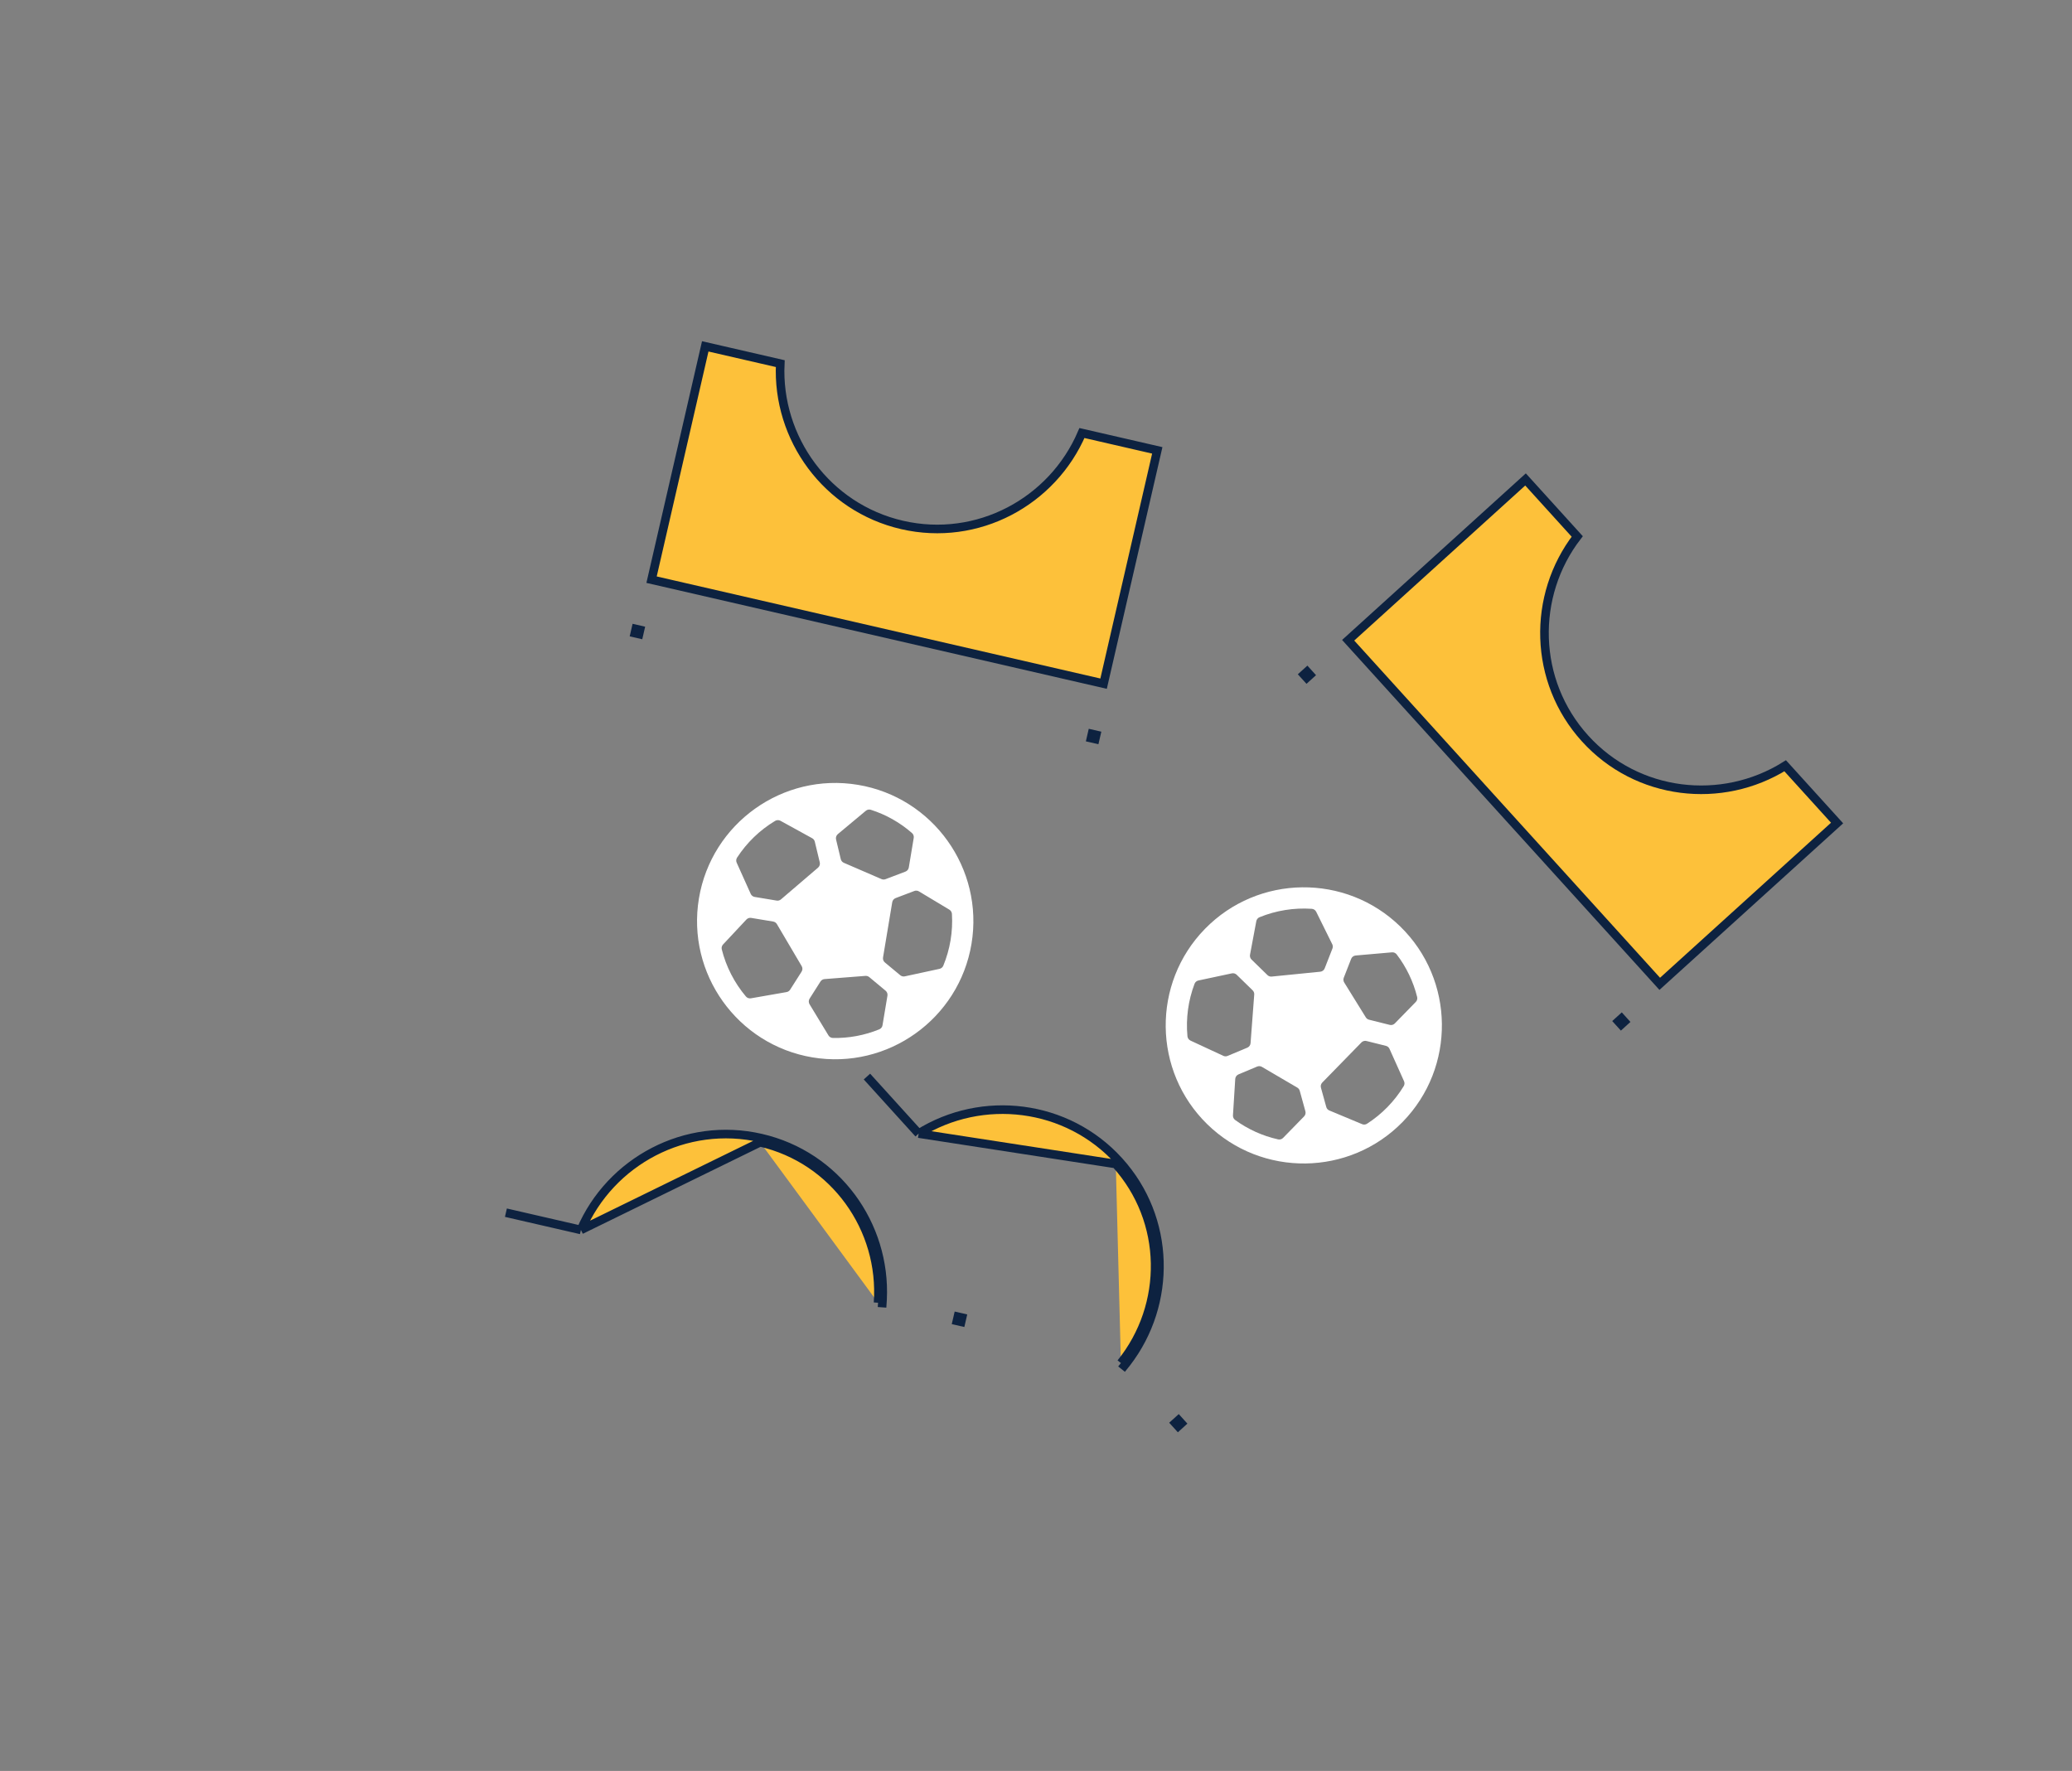 <svg width="241" height="206" viewBox="0 0 241 206" fill="none" xmlns="http://www.w3.org/2000/svg">
<rect x="0" y="0" width="241" height="206" fill="#808080" stroke="none"/>
<path d="M183.452 62.402C178.147 69.292 178.317 79.232 184.365 85.902C190.414 92.573 200.26 93.683 207.639 89.076L213.678 95.736L193.049 114.442L156.809 74.475L177.438 55.77L183.452 62.402Z" fill="#FDC13A" stroke="#0D2240"/>
<path d="M130.15 135.062C124.108 128.392 114.231 127.253 106.85 131.861M130.15 135.062L129.779 135.398M130.15 135.062C130.15 135.062 130.149 135.062 130.149 135.062L129.779 135.398M130.15 135.062C136.198 141.733 136.343 151.641 131.031 158.535M106.85 131.861L129.779 135.398M106.85 131.861L100.836 125.228L106.85 131.861ZM129.779 135.398C135.756 141.99 135.807 151.838 130.376 158.557M131.031 158.535L130.747 158.221L130.376 158.557M131.031 158.535C130.944 158.648 130.855 158.76 130.765 158.871L130.376 158.557M131.031 158.535L130.376 158.557M136.699 165.53L137.035 165.901L137.405 165.565L137.07 165.195L136.699 165.53ZM188.229 118.805L188.565 119.176L188.935 118.84L188.6 118.469L188.229 118.805ZM152.366 78.503L152.031 78.133L151.66 78.469L151.996 78.839L152.366 78.503Z" fill="#FDC13A" stroke="#0D2240"/>
<path d="M90.754 42.298C90.336 50.984 96.155 59.045 104.929 61.064C113.705 63.083 122.42 58.369 125.844 50.371L134.606 52.387L128.362 79.525L75.785 67.428L82.029 40.29L90.754 42.298Z" fill="#FDC13A" stroke="#0D2240"/>
<path d="M88.52 132.385C79.751 130.363 70.994 135.071 67.568 143.069M88.52 132.385L88.408 132.872M88.52 132.385C88.52 132.385 88.52 132.385 88.52 132.385L88.408 132.872M88.52 132.385C97.295 134.404 103.074 142.453 102.653 151.146M67.568 143.069L88.408 132.872M67.568 143.069L58.843 141.062L67.568 143.069ZM88.408 132.872C97.079 134.868 102.747 142.921 102.129 151.538M102.653 151.146L102.241 151.051L102.129 151.538M102.653 151.146C102.646 151.289 102.638 151.431 102.628 151.574L102.129 151.538M102.653 151.146L102.129 151.538M111.302 153.649L111.79 153.761L111.902 153.274L111.415 153.162L111.302 153.649ZM126.899 85.86L127.386 85.972L127.499 85.485L127.011 85.373L126.899 85.86ZM74.44 73.273L73.953 73.161L73.841 73.648L74.328 73.76L74.44 73.273Z" fill="#FDC13A" stroke="#0D2240"/>
<g clip-path="url(#clip0)">
<path d="M140.147 108.053C133.958 114.395 134.083 124.589 140.425 130.778C146.767 136.967 156.962 136.842 163.15 130.5C169.339 124.158 169.214 113.964 162.872 107.775C156.531 101.586 146.336 101.711 140.147 108.053ZM164.673 116.549L162.233 119.05C162.158 119.127 162.063 119.183 161.959 119.212C161.854 119.242 161.744 119.243 161.639 119.216L159.238 118.615C159.08 118.576 158.945 118.477 158.86 118.339L156.348 114.284C156.297 114.202 156.267 114.11 156.258 114.014C156.249 113.919 156.263 113.822 156.298 113.733L157.156 111.537C157.198 111.429 157.269 111.336 157.361 111.267C157.453 111.198 157.563 111.156 157.678 111.146L161.905 110.777C162.009 110.767 162.114 110.785 162.21 110.828C162.305 110.87 162.388 110.936 162.452 111.02C163.573 112.487 164.382 114.168 164.829 115.96C164.856 116.063 164.856 116.172 164.829 116.275C164.801 116.379 164.748 116.473 164.673 116.549ZM144.05 124.976L146.224 124.064C146.313 124.027 146.409 124.011 146.505 124.017C146.601 124.024 146.694 124.052 146.777 124.101L150.892 126.513C151.032 126.594 151.135 126.728 151.177 126.884L151.833 129.266C151.862 129.37 151.863 129.48 151.837 129.585C151.81 129.69 151.756 129.786 151.681 129.864L149.241 132.364C149.167 132.44 149.075 132.495 148.974 132.525C148.873 132.555 148.765 132.559 148.662 132.536C146.86 132.134 145.159 131.366 143.665 130.28C143.58 130.219 143.512 130.138 143.467 130.043C143.422 129.948 143.402 129.844 143.409 129.74L143.674 125.505C143.682 125.39 143.721 125.28 143.787 125.187C143.854 125.094 143.945 125.02 144.05 124.976ZM153.091 106.06L154.957 109.832C154.995 109.909 155.017 109.993 155.022 110.079C155.026 110.164 155.012 110.25 154.981 110.33L154.078 112.642C154.037 112.748 153.967 112.84 153.876 112.909C153.785 112.978 153.677 113.02 153.564 113.032L147.919 113.596C147.829 113.606 147.738 113.596 147.653 113.567C147.568 113.537 147.49 113.49 147.425 113.428L145.568 111.616C145.495 111.544 145.441 111.457 145.411 111.36C145.38 111.263 145.374 111.16 145.392 111.06L146.125 107.151C146.144 107.049 146.189 106.954 146.255 106.873C146.32 106.793 146.405 106.731 146.502 106.692C148.426 105.909 150.503 105.575 152.576 105.715C152.684 105.722 152.789 105.758 152.88 105.819C152.97 105.879 153.043 105.963 153.091 106.06ZM139.392 114.052L143.281 113.223C143.381 113.202 143.484 113.206 143.582 113.234C143.679 113.262 143.768 113.314 143.841 113.385L145.698 115.197C145.763 115.26 145.813 115.337 145.845 115.421C145.877 115.505 145.89 115.596 145.883 115.686L145.456 121.343C145.448 121.457 145.408 121.566 145.342 121.658C145.275 121.751 145.184 121.823 145.079 121.867L142.786 122.827C142.707 122.86 142.621 122.877 142.535 122.875C142.449 122.873 142.364 122.854 142.286 122.817L138.47 121.044C138.371 120.998 138.286 120.927 138.224 120.837C138.161 120.748 138.123 120.644 138.114 120.535C137.923 118.465 138.206 116.378 138.942 114.434C138.979 114.338 139.04 114.252 139.118 114.186C139.197 114.119 139.291 114.073 139.392 114.052ZM158.433 130.765L154.621 129.174C154.534 129.138 154.456 129.083 154.394 129.013C154.332 128.942 154.287 128.858 154.262 128.768L153.643 126.526C153.613 126.422 153.612 126.312 153.638 126.207C153.665 126.102 153.719 126.006 153.794 125.928L158.351 121.259C158.426 121.182 158.521 121.125 158.625 121.096C158.73 121.067 158.84 121.066 158.945 121.093L161.201 121.656C161.293 121.679 161.378 121.722 161.45 121.782C161.522 121.843 161.579 121.919 161.617 122.005L163.307 125.768C163.348 125.86 163.366 125.961 163.359 126.061C163.353 126.162 163.322 126.26 163.269 126.345C162.196 128.105 160.739 129.598 159.006 130.714C158.922 130.768 158.826 130.801 158.726 130.81C158.626 130.819 158.525 130.803 158.433 130.765Z" fill="white"/>
</g>
<path d="M81.294 104.506C79.838 113.247 85.765 121.542 94.506 122.998C103.247 124.454 111.542 118.528 112.998 109.787C114.454 101.046 108.528 92.75 99.787 91.294C91.046 89.838 82.75 95.765 81.294 104.506ZM106.278 97.467L105.704 100.913C105.686 101.02 105.64 101.12 105.571 101.203C105.502 101.287 105.413 101.351 105.311 101.389L102.997 102.268C102.846 102.326 102.677 102.322 102.529 102.257L98.151 100.364C98.063 100.326 97.984 100.268 97.923 100.194C97.861 100.121 97.817 100.034 97.794 99.94L97.244 97.648C97.217 97.535 97.222 97.418 97.258 97.309C97.295 97.199 97.361 97.102 97.449 97.028L100.708 94.311C100.788 94.243 100.884 94.198 100.987 94.178C101.09 94.159 101.196 94.165 101.295 94.198C103.054 94.761 104.679 95.679 106.069 96.894C106.15 96.964 106.212 97.053 106.249 97.153C106.285 97.253 106.295 97.361 106.278 97.467ZM94.166 116.165L95.43 114.175C95.481 114.093 95.551 114.025 95.633 113.976C95.716 113.926 95.808 113.897 95.904 113.889L100.659 113.517C100.821 113.504 100.981 113.555 101.106 113.659L103.004 115.24C103.088 115.308 103.152 115.398 103.19 115.499C103.228 115.601 103.239 115.71 103.221 115.817L102.647 119.263C102.63 119.368 102.586 119.466 102.52 119.548C102.454 119.631 102.368 119.695 102.27 119.735C100.561 120.434 98.727 120.776 96.88 120.739C96.776 120.737 96.673 120.709 96.582 120.657C96.492 120.605 96.415 120.531 96.361 120.441L94.16 116.814C94.101 116.716 94.07 116.603 94.071 116.489C94.072 116.374 94.105 116.262 94.166 116.165ZM90.779 95.476L94.466 97.505C94.541 97.546 94.607 97.602 94.659 97.67C94.712 97.738 94.75 97.816 94.77 97.9L95.35 100.313C95.376 100.424 95.372 100.54 95.336 100.648C95.301 100.756 95.237 100.853 95.15 100.927L90.84 104.615C90.772 104.675 90.691 104.718 90.605 104.743C90.518 104.768 90.427 104.773 90.338 104.759L87.779 104.333C87.678 104.316 87.584 104.275 87.503 104.213C87.423 104.151 87.359 104.07 87.317 103.977L85.686 100.351C85.643 100.256 85.625 100.152 85.633 100.049C85.641 99.945 85.675 99.845 85.732 99.758C86.864 98.016 88.378 96.556 90.159 95.487C90.252 95.43 90.359 95.4 90.468 95.398C90.576 95.396 90.684 95.423 90.779 95.476ZM84.102 109.861L86.82 106.958C86.89 106.884 86.977 106.828 87.073 106.796C87.169 106.763 87.272 106.755 87.373 106.772L89.932 107.198C90.021 107.213 90.106 107.247 90.18 107.298C90.254 107.349 90.317 107.416 90.363 107.494L93.245 112.38C93.303 112.478 93.332 112.591 93.331 112.704C93.329 112.818 93.296 112.929 93.234 113.026L91.901 115.124C91.855 115.196 91.794 115.259 91.723 115.306C91.651 115.354 91.57 115.386 91.485 115.401L87.34 116.126C87.233 116.145 87.122 116.135 87.02 116.097C86.917 116.06 86.827 115.996 86.757 115.912C85.417 114.322 84.457 112.448 83.951 110.431C83.927 110.331 83.928 110.227 83.954 110.127C83.98 110.027 84.031 109.936 84.102 109.861ZM109.278 112.699L105.24 113.572C105.148 113.592 105.053 113.591 104.962 113.568C104.871 113.546 104.786 113.503 104.713 113.443L102.924 111.957C102.841 111.888 102.777 111.799 102.739 111.697C102.701 111.596 102.69 111.486 102.707 111.38L103.779 104.944C103.797 104.837 103.843 104.737 103.912 104.654C103.981 104.57 104.07 104.506 104.172 104.468L106.346 103.642C106.434 103.608 106.528 103.595 106.622 103.603C106.715 103.612 106.806 103.641 106.886 103.69L110.423 105.814C110.509 105.865 110.582 105.938 110.634 106.024C110.686 106.111 110.716 106.208 110.722 106.309C110.847 108.366 110.504 110.424 109.719 112.33C109.681 112.422 109.621 112.504 109.544 112.569C109.467 112.633 109.376 112.678 109.278 112.699Z" fill="white"/>
<defs>
<clipPath id="clip0">
<rect width="39.558" height="39.558" fill="white" transform="translate(123.679 119.619) rotate(-45.7)"/>
</clipPath>
</defs>
</svg>
